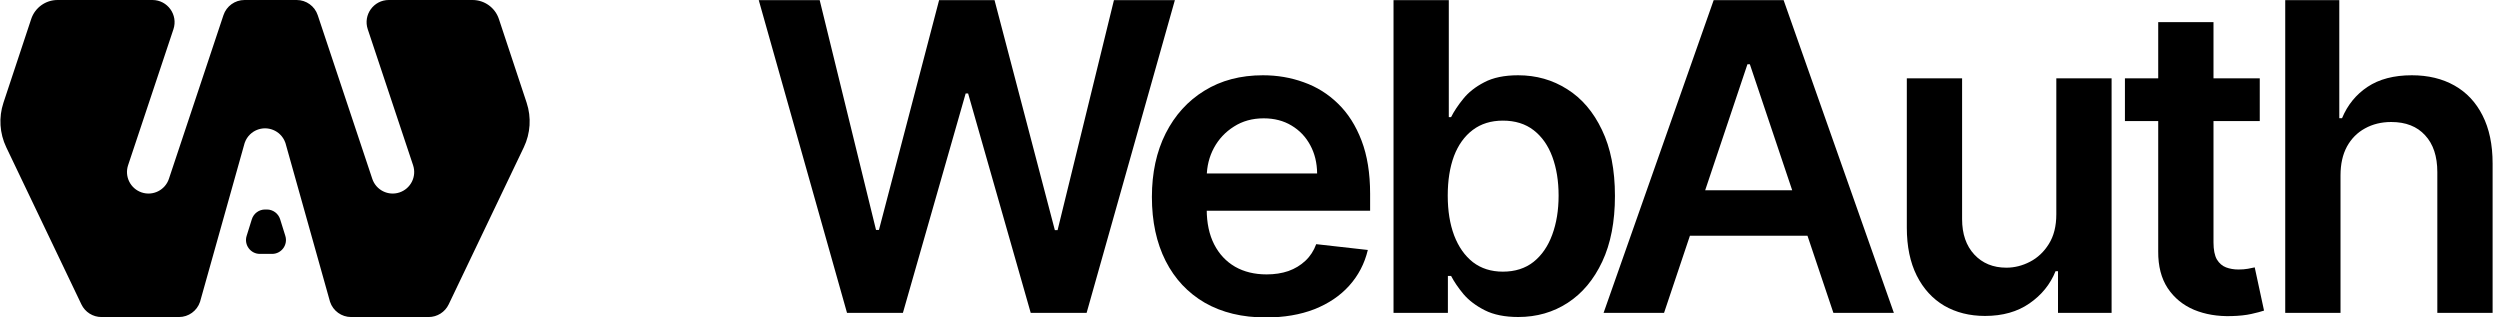 <svg width="315" height="40" viewBox="0 0 315 40" fill="none" xmlns="http://www.w3.org/2000/svg">
<path fill-rule="evenodd" clip-rule="evenodd" d="M21.853 3.682C22.457 1.87 21.109 -6.10352e-05 19.2 -6.10352e-05H7.25C5.743 -6.10352e-05 4.406 0.966 3.931 2.396L0.434 12.945C-0.177 14.79 -0.05 16.8 0.788 18.554L10.258 38.355C10.723 39.327 11.705 39.946 12.782 39.946H22.55C23.754 39.946 24.823 39.175 25.204 38.033L30.818 18.043C30.827 18.016 30.836 17.989 30.846 17.963C30.991 17.559 31.222 17.211 31.512 16.931C32.013 16.448 32.69 16.17 33.395 16.17C33.747 16.17 34.092 16.239 34.411 16.368C34.743 16.502 35.035 16.695 35.279 16.931C35.569 17.211 35.8 17.559 35.945 17.963C35.95 17.976 35.955 17.99 35.96 18.004L35.968 18.027L35.973 18.043L41.587 38.033C41.968 39.175 43.037 39.946 44.241 39.946H54.009C55.087 39.946 56.068 39.327 56.533 38.355L66.003 18.554C66.841 16.8 66.968 14.79 66.357 12.945L62.86 2.396C62.386 0.966 61.048 -6.10352e-05 59.541 -6.10352e-05H48.99C47.081 -6.10352e-05 45.733 1.87 46.336 3.682L52.049 20.82C52.523 22.24 51.755 23.774 50.336 24.248C48.916 24.721 47.381 23.954 46.908 22.534L40.034 1.912C39.654 0.77 38.585 -6.10352e-05 37.381 -6.10352e-05H30.809C29.605 -6.10352e-05 28.536 0.77 28.155 1.912L21.282 22.534C20.808 23.954 19.274 24.721 17.854 24.248C16.434 23.774 15.667 22.24 16.14 20.82L21.853 3.682ZM33.401 26.397C32.636 26.397 31.96 26.894 31.732 27.624L31.076 29.721C30.724 30.847 31.566 31.991 32.745 31.991H34.283C35.462 31.991 36.303 30.847 35.951 29.721L35.296 27.624C35.068 26.894 34.392 26.397 33.627 26.397H33.401Z" fill="black"/>
<path d="M294.905 22.106V39.423H287.939V0.018H294.751V14.891H295.097C295.79 13.223 296.861 11.908 298.31 10.946C299.773 9.971 301.633 9.484 303.89 9.484C305.943 9.484 307.732 9.914 309.258 10.773C310.785 11.633 311.965 12.89 312.799 14.544C313.645 16.199 314.069 18.219 314.069 20.605V39.423H307.103V21.683C307.103 19.695 306.59 18.149 305.564 17.046C304.551 15.93 303.127 15.372 301.293 15.372C300.061 15.372 298.958 15.641 297.983 16.18C297.021 16.706 296.264 17.469 295.713 18.47C295.174 19.47 294.905 20.682 294.905 22.106Z" fill="black"/>
<path d="M284.73 9.869V15.256H267.741V9.869H284.73ZM271.935 2.788H278.9V30.534C278.9 31.47 279.042 32.188 279.324 32.688C279.619 33.176 280.004 33.509 280.478 33.689C280.953 33.869 281.479 33.958 282.056 33.958C282.492 33.958 282.89 33.926 283.249 33.862C283.621 33.798 283.903 33.74 284.095 33.689L285.269 39.134C284.897 39.262 284.365 39.404 283.672 39.557C282.992 39.711 282.159 39.801 281.171 39.827C279.426 39.878 277.855 39.615 276.457 39.038C275.059 38.448 273.949 37.537 273.128 36.306C272.32 35.074 271.922 33.535 271.935 31.688V2.788Z" fill="black"/>
<path d="M259.096 26.993V9.869H266.061V39.423H259.308V34.17H259C258.333 35.825 257.236 37.178 255.709 38.23C254.196 39.282 252.329 39.808 250.11 39.808C248.173 39.808 246.461 39.378 244.973 38.519C243.498 37.646 242.343 36.383 241.51 34.728C240.676 33.06 240.259 31.047 240.259 28.686V9.869H247.224V27.609C247.224 29.482 247.737 30.97 248.763 32.073C249.79 33.176 251.137 33.727 252.804 33.727C253.83 33.727 254.824 33.477 255.786 32.977C256.748 32.477 257.537 31.733 258.153 30.745C258.782 29.745 259.096 28.494 259.096 26.993Z" fill="black"/>
<path d="M209.67 39.423H202.051L215.923 0.018H224.736L238.628 39.423H231.008L220.483 8.099H220.176L209.67 39.423ZM209.92 23.972H230.7V29.706H209.92V23.972Z" fill="black"/>
<path d="M175.584 39.423V0.018H182.549V14.756H182.838C183.197 14.038 183.704 13.274 184.358 12.466C185.012 11.645 185.897 10.946 187.013 10.369C188.129 9.779 189.553 9.484 191.285 9.484C193.568 9.484 195.627 10.068 197.461 11.235C199.308 12.389 200.77 14.102 201.848 16.372C202.938 18.63 203.483 21.401 203.483 24.684C203.483 27.93 202.951 30.688 201.886 32.958C200.822 35.228 199.372 36.96 197.538 38.153C195.704 39.346 193.626 39.942 191.304 39.942C189.611 39.942 188.206 39.66 187.09 39.096C185.974 38.531 185.076 37.852 184.396 37.056C183.729 36.248 183.21 35.485 182.838 34.767H182.434V39.423H175.584ZM182.415 24.646C182.415 26.557 182.684 28.231 183.223 29.668C183.774 31.104 184.563 32.227 185.589 33.035C186.628 33.83 187.885 34.228 189.361 34.228C190.9 34.228 192.189 33.817 193.228 32.996C194.267 32.163 195.049 31.027 195.575 29.591C196.114 28.141 196.384 26.493 196.384 24.646C196.384 22.812 196.121 21.183 195.595 19.759C195.069 18.335 194.286 17.219 193.247 16.411C192.208 15.603 190.913 15.199 189.361 15.199C187.873 15.199 186.609 15.59 185.57 16.372C184.531 17.155 183.742 18.252 183.203 19.663C182.678 21.073 182.415 22.735 182.415 24.646Z" fill="black"/>
<path d="M159.493 40C156.53 40 153.971 39.384 151.816 38.153C149.674 36.909 148.026 35.151 146.871 32.881C145.717 30.598 145.139 27.91 145.139 24.819C145.139 21.779 145.717 19.111 146.871 16.815C148.038 14.506 149.667 12.71 151.758 11.427C153.849 10.132 156.306 9.484 159.128 9.484C160.949 9.484 162.668 9.779 164.284 10.369C165.913 10.946 167.35 11.844 168.594 13.063C169.851 14.281 170.839 15.833 171.557 17.719C172.275 19.592 172.635 21.824 172.635 24.415V26.551H148.41V21.856H165.958C165.945 20.522 165.657 19.335 165.092 18.296C164.528 17.244 163.739 16.417 162.726 15.814C161.725 15.211 160.558 14.91 159.224 14.91C157.8 14.91 156.549 15.256 155.472 15.949C154.394 16.629 153.554 17.527 152.951 18.643C152.361 19.746 152.06 20.958 152.047 22.279V26.377C152.047 28.096 152.361 29.571 152.99 30.803C153.618 32.021 154.497 32.958 155.626 33.612C156.754 34.253 158.076 34.574 159.589 34.574C160.603 34.574 161.52 34.433 162.341 34.151C163.162 33.856 163.874 33.426 164.476 32.862C165.079 32.297 165.535 31.598 165.843 30.764L172.346 31.495C171.936 33.214 171.153 34.715 169.999 35.998C168.857 37.268 167.395 38.255 165.612 38.961C163.829 39.654 161.789 40 159.493 40Z" fill="black"/>
<path d="M106.724 39.423L95.603 0.017H103.28L110.38 28.975H110.746L118.327 0.017H125.311L132.911 28.994H133.257L140.357 0.017H148.034L136.913 39.423H129.871L121.982 11.774H121.674L113.766 39.423H106.724Z" fill="black"/>
</svg>
